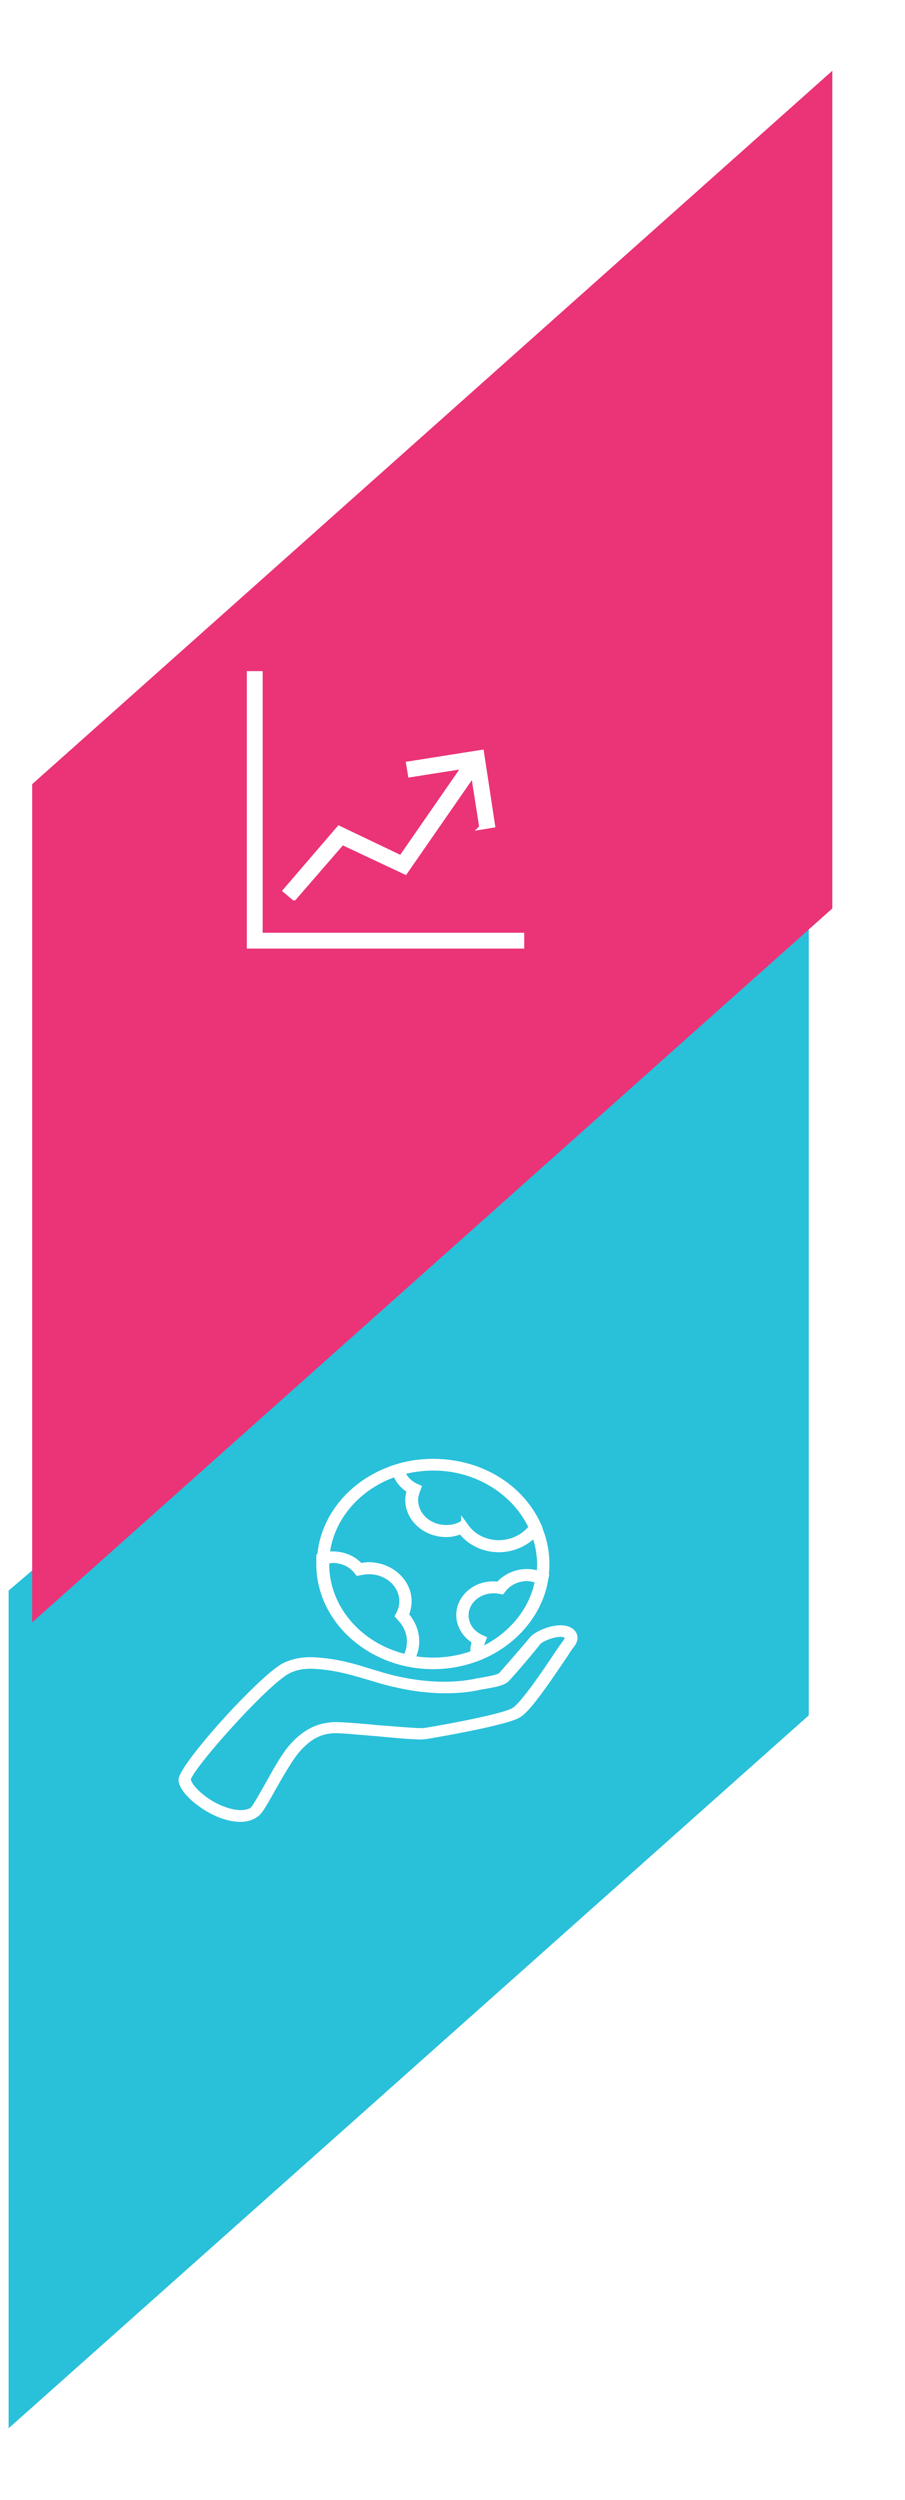 <svg width="192" height="530" fill="none" xmlns="http://www.w3.org/2000/svg"><g filter="url(#filter0_d_272:1312)"><path d="M-3.173 332.199l169.754-144.813v171.266L-3.173 509.793V332.199z" fill="#29C0DA"/></g><path d="M51.033 385.726c-1.611 0-3.453-.415-5.41-1.348-3.337-1.556-7.02-4.668-7.25-6.95-.23-2.801 17.263-22.2 22.097-24.482 2.532-1.141 4.834-1.244 7.136-1.037 4.028.311 7.365 1.245 10.933 2.386 1.841.519 3.683 1.141 5.64 1.556 5.984 1.348 11.853 1.556 16.802.519.23-.104.691-.104 1.15-.208 1.151-.207 3.684-.622 4.143-1.141 1.381-1.556 5.18-5.913 6.446-7.469.92-1.141 3.797-2.49 6.214-2.49 1.611 0 2.418.623 2.762 1.142.806 1.141-.115 2.385-.46 2.8-.46.519-1.036 1.556-1.841 2.697-3.798 5.602-7.366 10.789-9.322 11.93-2.533 1.66-18.414 4.357-19.795 4.564-1.151.208-4.834-.103-10.358-.622-3.913-.311-8.056-.726-9.207-.623-1.611.104-4.373.415-7.596 4.15-1.496 1.763-3.337 4.979-4.949 7.78-2.186 3.942-3.107 5.498-3.913 5.913-.92.622-1.956.933-3.222.933zm-11.048-8.506c.115 1.349 2.762 4.15 6.33 5.809 1.61.726 4.718 1.868 7.02.726.575-.311 2.071-3.112 3.337-5.29 1.611-2.905 3.453-6.224 5.064-8.091 3.683-4.253 6.905-4.565 8.747-4.772 1.266-.104 5.294.207 9.552.622 4.143.312 8.862.726 9.897.623 3.453-.519 17.149-3.009 19.105-4.357 1.841-1.141 6.445-7.884 8.862-11.515a52.31 52.31 0 011.956-2.8c.575-.83.46-1.038.46-1.142-.229-.311-.69-.518-1.381-.518-1.841 0-4.373 1.141-4.833 1.867-1.266 1.66-5.064 6.12-6.446 7.573-.805.933-2.762 1.244-5.178 1.659-.461.104-.805.104-1.036.208-5.064 1.037-11.393.83-17.493-.623-2.072-.414-3.913-1.037-5.754-1.556-3.453-1.037-6.675-1.971-10.588-2.282-2.302-.207-4.144-.103-6.215.83-4.604 2.075-21.176 20.747-21.406 23.029z" fill="#fff" stroke="#fff" stroke-miterlimit="10"/><path d="M91.889 353.361c-13.35 0-24.168-9.751-24.168-21.784s10.818-21.785 24.168-21.785 24.168 9.752 24.168 21.785-10.933 21.784-24.168 21.784zm0-42.116c-12.43 0-22.557 9.128-22.557 20.332 0 11.203 10.128 20.332 22.557 20.332 12.43 0 22.558-9.129 22.558-20.332-.116-11.204-10.243-20.332-22.558-20.332z" fill="#fff" stroke="#fff" stroke-miterlimit="10"/><path d="M86.827 352.842l-.575-.103c-10.934-2.386-18.645-11.1-18.645-21.162v-1.66l.576-.207a9.632 9.632 0 012.417-.312c2.301 0 4.488.934 5.87 2.49.575-.104 1.15-.207 1.725-.207 4.72 0 8.632 3.527 8.632 7.78 0 .933-.23 1.971-.575 2.904 1.38 1.556 2.186 3.527 2.186 5.602 0 1.556-.46 3.112-1.38 4.46l-.231.415zm-17.493-21.784v.519c0 9.232 6.79 17.22 16.687 19.606.576-1.038.806-2.075.806-3.216 0-1.867-.806-3.631-2.187-4.979l-.345-.415.23-.415c.46-.83.69-1.764.69-2.697 0-3.424-3.107-6.224-6.904-6.224-.576 0-1.266.103-1.842.207l-.575.104-.346-.415c-1.15-1.452-2.992-2.282-4.948-2.282-.346 0-.806.103-1.266.207zm36.482-2.49c-3.223 0-6.216-1.452-8.057-3.838-1.036.415-2.071.623-3.107.623-4.489 0-8.171-3.32-8.171-7.366 0-.622.115-1.348.345-1.97a6.958 6.958 0 01-3.223-4.254l-.115-.622.69-.207c2.533-.83 5.18-1.142 7.827-1.142 10.012 0 18.759 5.395 22.442 13.797l.114.311-.229.312c-1.842 2.697-5.064 4.356-8.516 4.356zm-7.481-5.809l.46.623c1.497 2.282 4.143 3.63 7.021 3.63 2.762 0 5.293-1.244 6.905-3.319-3.569-7.573-11.624-12.448-20.716-12.448-2.187 0-4.489.311-6.56.83.46 1.244 1.496 2.282 2.762 2.904l.69.311-.23.623c-.23.622-.46 1.348-.46 2.074 0 3.216 2.877 5.81 6.445 5.81 1.036 0 2.186-.208 3.107-.727l.576-.311zm2.186 29.15l-.115-1.038c0-.311-.114-.622-.114-.933 0-.623.114-1.349.344-1.971-2.071-1.245-3.337-3.32-3.337-5.602 0-3.942 3.913-7.157 8.401-6.535a8.196 8.196 0 016.099-2.697c1.266 0 2.418.311 3.569.83l.574.207-.114.519c-1.151 7.365-6.676 13.797-14.155 16.805l-1.152.415zm4.143-14.627c-3.107 0-5.754 2.282-5.754 5.187 0 1.867 1.151 3.631 3.107 4.564l.691.311-.23.623c-.231.518-.346 1.141-.461 1.763 6.215-2.904 10.819-8.298 11.97-14.626-.691-.208-1.497-.415-2.188-.415-1.955 0-3.912.933-4.948 2.386l-.345.415-.575-.104c-.461-.104-.806-.104-1.267-.104z" fill="#fff" stroke="#fff" stroke-miterlimit="10"/><g filter="url(#filter1_d_272:1312)"><path d="M-3.173 161.245L166.581 10v177.593L-3.173 338.942V161.245z" fill="#EB3377"/></g><path d="M110.72 200.598H52.866V142.78h2.357v55.463h55.497v2.355z" fill="#fff" stroke="#fff"/><path d="M62.394 190.389l-1.867-1.571 11.394-13.252 13.162 6.284 15.029-21.695 2.063 1.374-16.207 23.363-13.359-6.282-10.215 11.779z" fill="#fff" stroke="#fff"/><path d="M102.175 175.37l-2.063-13.153-13.064 2.061-.393-2.356 15.52-2.454 2.358 15.51-2.358.392z" fill="#fff" stroke="#fff"/><defs><filter id="filter0_d_272:1312" x="-13.173" y="177.386" width="199.753" height="352.407" filterUnits="userSpaceOnUse" color-interpolation-filters="sRGB"><feFlood flood-opacity="0" result="BackgroundImageFix"/><feColorMatrix in="SourceAlpha" values="0 0 0 0 0 0 0 0 0 0 0 0 0 0 0 0 0 0 127 0" result="hardAlpha"/><feOffset dx="5" dy="5"/><feGaussianBlur stdDeviation="7.5"/><feComposite in2="hardAlpha" operator="out"/><feColorMatrix values="0 0 0 0 0 0 0 0 0 0 0 0 0 0 0 0 0 0 0.1 0"/><feBlend in2="BackgroundImageFix" result="effect1_dropShadow_272:1312"/><feBlend in="SourceGraphic" in2="effect1_dropShadow_272:1312" result="shape"/></filter><filter id="filter1_d_272:1312" x="-8.173" y="0" width="199.753" height="358.942" filterUnits="userSpaceOnUse" color-interpolation-filters="sRGB"><feFlood flood-opacity="0" result="BackgroundImageFix"/><feColorMatrix in="SourceAlpha" values="0 0 0 0 0 0 0 0 0 0 0 0 0 0 0 0 0 0 127 0" result="hardAlpha"/><feOffset dx="10" dy="5"/><feGaussianBlur stdDeviation="7.5"/><feComposite in2="hardAlpha" operator="out"/><feColorMatrix values="0 0 0 0 0 0 0 0 0 0 0 0 0 0 0 0 0 0 0.1 0"/><feBlend in2="BackgroundImageFix" result="effect1_dropShadow_272:1312"/><feBlend in="SourceGraphic" in2="effect1_dropShadow_272:1312" result="shape"/></filter></defs></svg>
